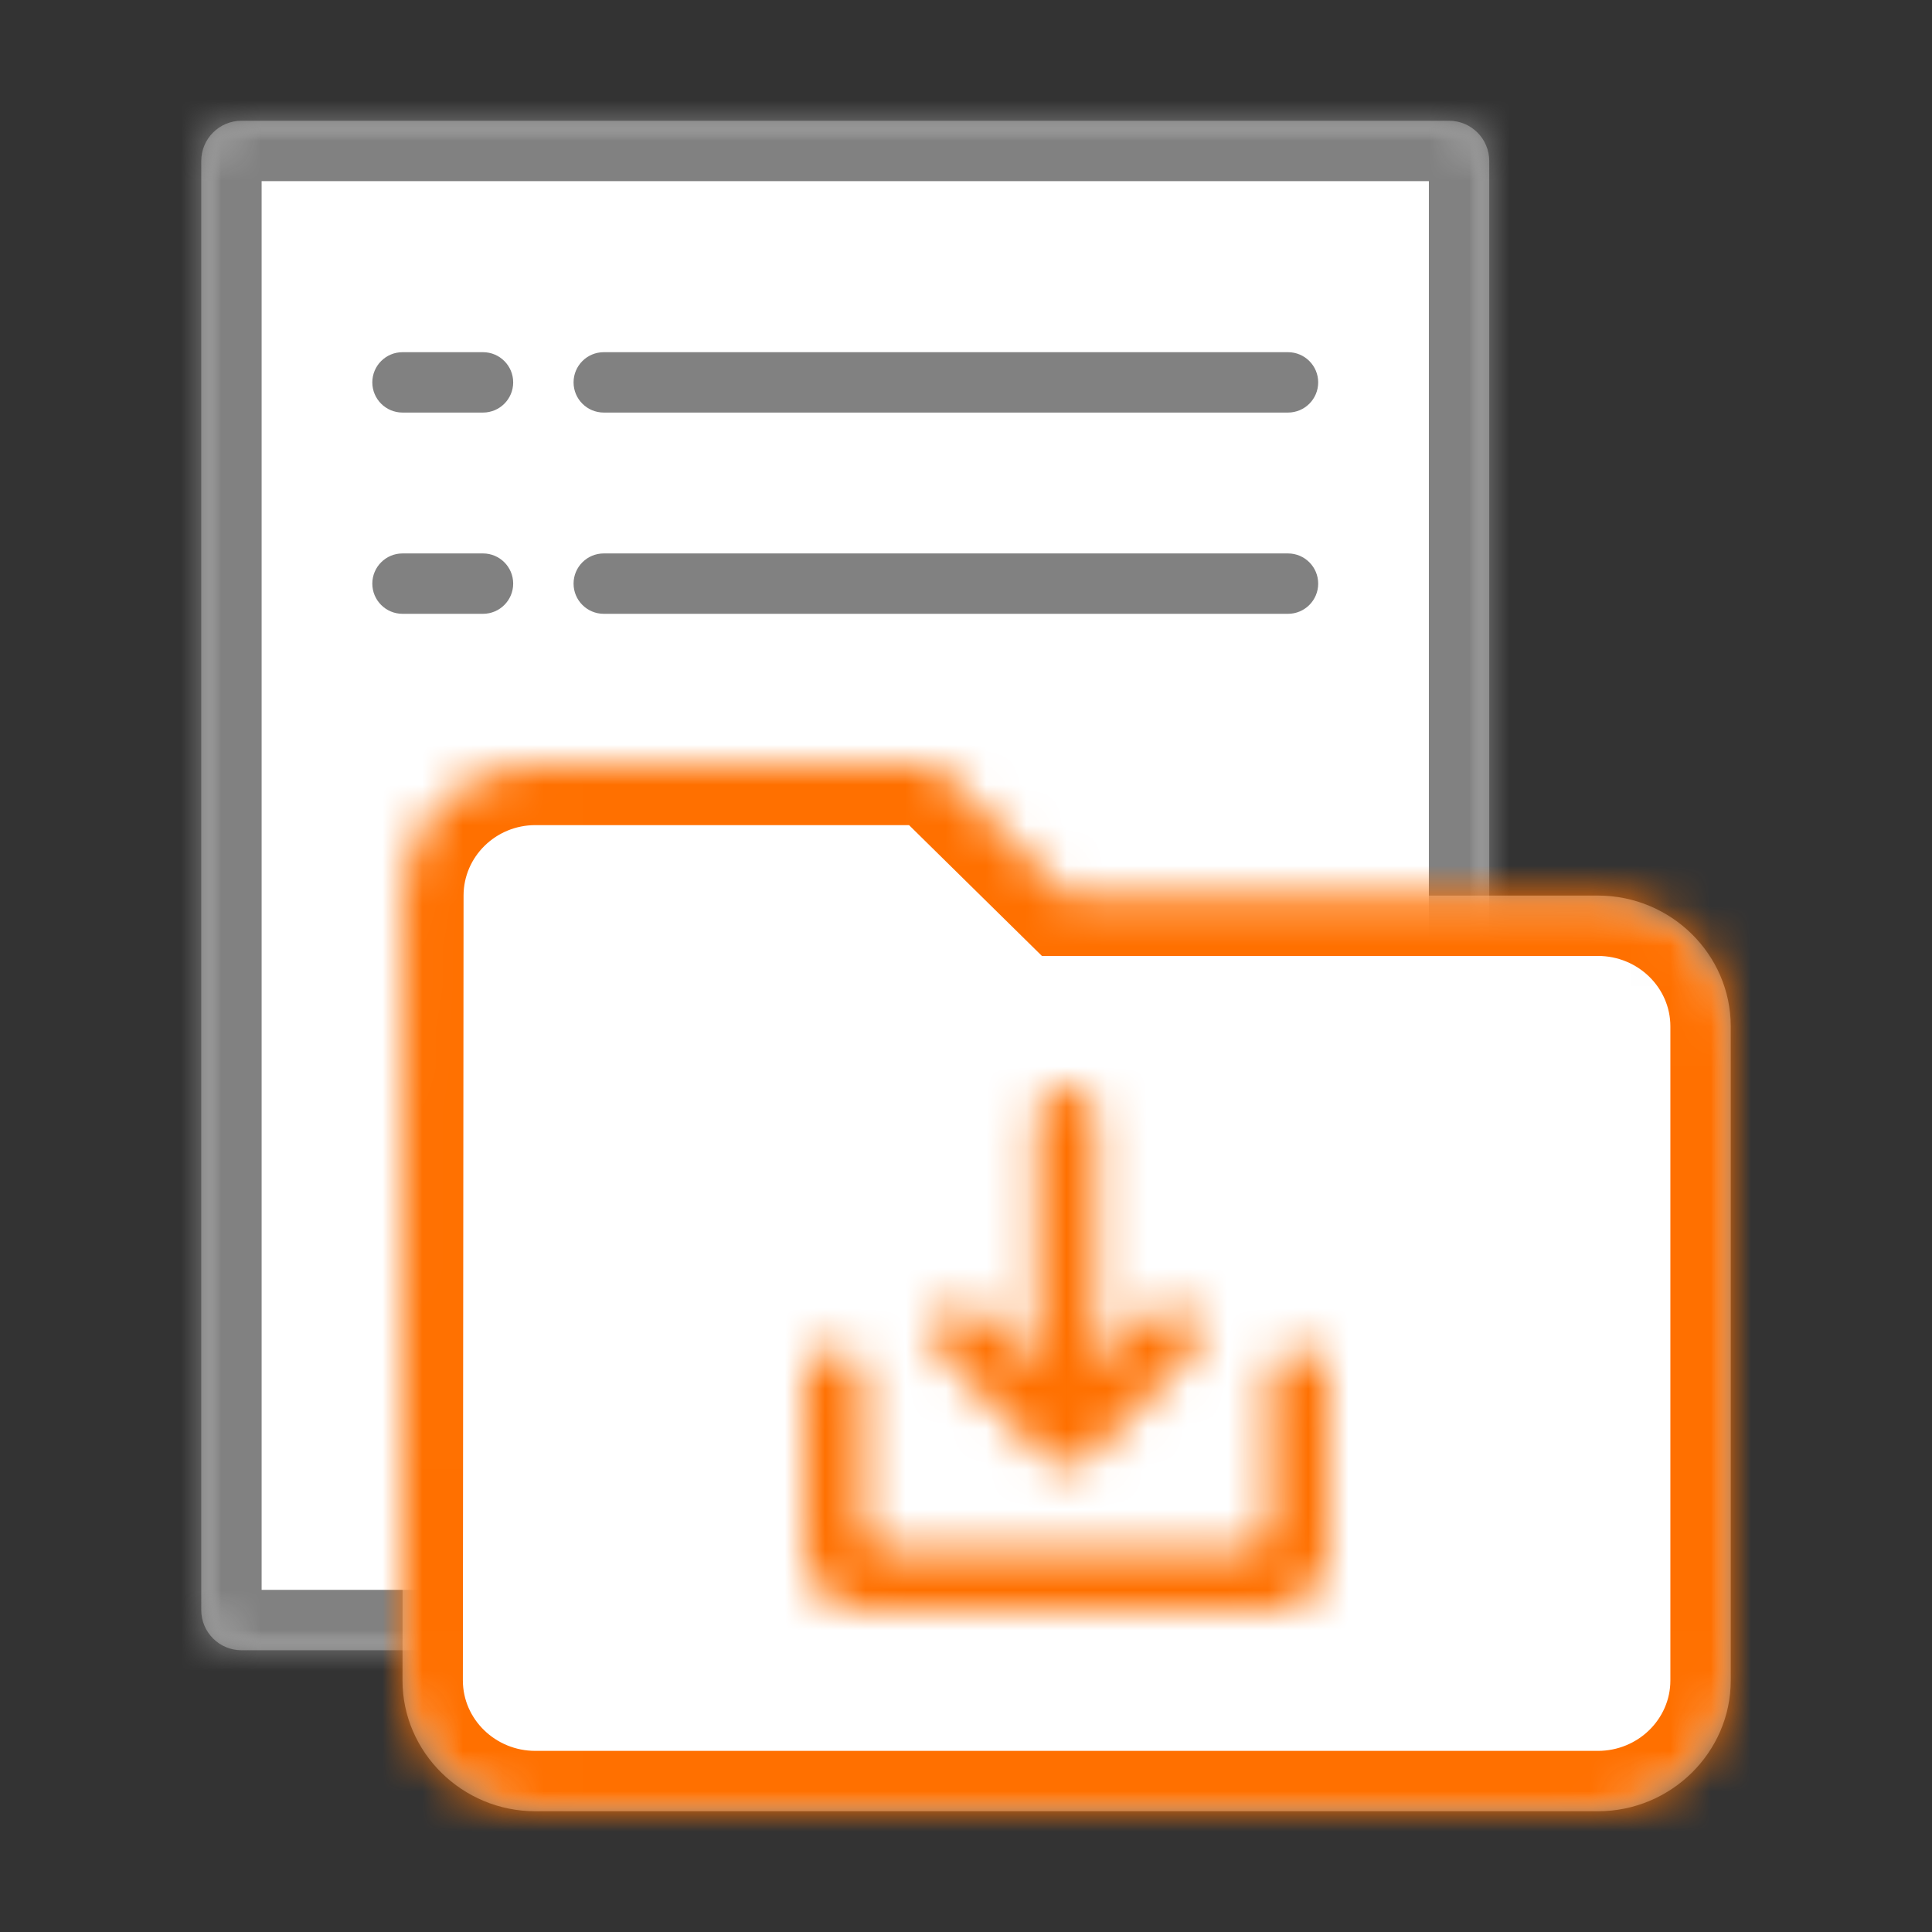 <?xml version="1.0" encoding="UTF-8"?>
<svg width="48px" height="48px" viewBox="0 0 48 48" version="1.1" xmlns="http://www.w3.org/2000/svg" xmlns:xlink="http://www.w3.org/1999/xlink">
    <rect x="0" y="0" width="48" height="48" fill="#333333" stroke="none"/>
    <!-- Generator: Sketch 64 (93537) - https://sketch.com -->
    <title>icon_myeshop/gespeicherte_angebote</title>
    <desc>Created with Sketch.</desc>
    <defs>
        <path d="M1,0 C0.448,0 0,0.448 0,1 L0,1 L0,37 C0,37.552 0.448,38 1,38 L1,38 L31,38 C31.552,38 32,37.552 32,37 L32,37 L32,1 C32,0.448 31.552,0 31,0 L31,0" id="path-1"/>
        <path d="M1,0 C0.448,0 0,0.448 0,1 L0,1 L0,37 C0,37.552 0.448,38 1,38 L1,38 L31,38 C31.552,38 32,37.552 32,37 L32,37 L32,1 C32,0.448 31.552,0 31,0 L31,0 L1,0 Z" id="path-3"/>
        <path d="M3.3,0 C1.485,0 0.017,1.463 0.017,3.25 L0.017,3.25 L0,22.749 C0,24.538 1.485,25.999 3.3,25.999 L3.3,25.999 L29.701,25.999 C31.515,25.999 33,24.538 33,22.749 L33,22.749 L33,6.5 C33,4.712 31.515,3.25 29.701,3.25 L29.701,3.25 L16.5,3.25 L13.2,0 L3.3,0 Z" id="path-5"/>
        <path d="M3.3,0 C1.485,0 0.017,1.463 0.017,3.25 L0.017,3.25 L0,22.749 C0,24.538 1.485,25.999 3.3,25.999 L3.3,25.999 L29.701,25.999 C31.515,25.999 33,24.538 33,22.749 L33,22.749 L33,6.5 C33,4.712 31.515,3.25 29.701,3.25 L29.701,3.25 L16.5,3.25 L13.2,0 L3.3,0 Z" id="path-7"/>
        <path d="M5.778,0.722 L5.778,6.984 L4.412,5.627 C4.131,5.344 3.676,5.344 3.395,5.627 L3.395,5.627 C3.113,5.908 3.113,6.363 3.395,6.644 L3.395,6.644 L5.987,9.237 C6.268,9.52 6.724,9.52 7.006,9.237 L7.006,9.237 L9.599,6.644 C9.88,6.363 9.88,5.908 9.599,5.627 L9.599,5.627 C9.316,5.344 8.861,5.344 8.58,5.627 L8.58,5.627 L7.221,6.984 L7.221,0.722 C7.221,0.325 6.897,-0.001 6.5,-0.001 L6.5,-0.001 C6.103,-0.001 5.778,0.325 5.778,0.722 L5.778,0.722 Z M11.556,7.223 L11.556,10.833 C11.556,11.23 11.231,11.555 10.833,11.555 L10.833,11.555 L2.167,11.555 C1.77,11.555 1.444,11.23 1.444,10.833 L1.444,10.833 L1.444,7.223 C1.444,6.825 1.119,6.5 0.722,6.5 L0.722,6.5 C0.325,6.5 0,6.825 0,7.223 L0,7.223 L0,11.555 C0,12.35 0.65,13 1.444,13 L1.444,13 L11.556,13 C12.35,13 13,12.35 13,11.555 L13,11.555 L13,7.223 C13,6.825 12.675,6.5 12.277,6.5 L12.277,6.5 C11.881,6.5 11.556,6.825 11.556,7.223 L11.556,7.223 Z" id="path-9"/>
    </defs>
    <g id="icon_myeshop/gespeicherte_angebote" stroke="none" stroke-width="1" fill="none" fill-rule="evenodd">
        <g id="Group-26" transform="translate(5, 3)">
            <g id="Group-6">
                <g id="Group-3">
                    <mask id="mask-2" fill="white">
                        <use xlink:href="#path-1"/>
                    </mask>
                    <g id="Clip-2"/>
                    <path d="M1,0 L31,0 C31.552,0 32,0.448 32,1 L32,37 C32,37.552 31.552,38 31,38 L1,38 C0.448,38 0,37.552 0,37 L0,1 C0,0.448 0.448,0 1,0" id="Fill-1" fill="#FFFFFF" mask="url(#mask-2)"/>
                </g>
                <mask id="mask-4" fill="white">
                    <use xlink:href="#path-3"/>
                </mask>
                <g id="Clip-5"/>
                <path d="M1.5,36.5 L30.5,36.5 L30.5,1.5 L1.5,1.5 L1.5,36.5 Z M31,39.5 L1,39.5 C-0.378,39.5 -1.5,38.379 -1.5,37 L-1.5,1 C-1.5,-0.378 -0.378,-1.5 1,-1.5 L31,-1.5 C32.379,-1.5 33.5,-0.378 33.5,1 L33.5,37 C33.5,38.379 32.379,39.5 31,39.5 L31,39.5 Z" id="Fill-4" fill="#818181" mask="url(#mask-4)"/>
            </g>
            <g id="Group-15" transform="translate(4, 5)" fill="#818181">
                <path d="M23,2.25 L6,2.25 C5.586,2.25 5.25,1.914 5.25,1.5 C5.25,1.086 5.586,0.75 6,0.75 L23,0.75 C23.414,0.75 23.75,1.086 23.75,1.5 C23.75,1.914 23.414,2.25 23,2.25" id="Fill-7"/>
                <path d="M3,2.25 L1,2.25 C0.586,2.25 0.25,1.914 0.25,1.5 C0.25,1.086 0.586,0.75 1,0.75 L3,0.75 C3.414,0.75 3.75,1.086 3.75,1.5 C3.75,1.914 3.414,2.25 3,2.25" id="Fill-9"/>
                <path d="M23,7.25 L6,7.25 C5.586,7.25 5.25,6.914 5.25,6.5 C5.25,6.086 5.586,5.75 6,5.75 L23,5.75 C23.414,5.75 23.75,6.086 23.75,6.5 C23.75,6.914 23.414,7.25 23,7.25" id="Fill-11"/>
                <path d="M3,7.25 L1,7.25 C0.586,7.25 0.25,6.914 0.25,6.5 C0.25,6.086 0.586,5.75 1,5.75 L3,5.75 C3.414,5.75 3.75,6.086 3.75,6.5 C3.75,6.914 3.414,7.25 3,7.25" id="Fill-13"/>
            </g>
            <g id="Group-22" transform="translate(5, 16)">
                <g id="Group-18">
                    <mask id="mask-6" fill="white">
                        <use xlink:href="#path-5"/>
                    </mask>
                    <g id="Clip-17"/>
                    <path d="M13.2,0 L3.3,0 C1.485,0 0.017,1.462 0.017,3.25 L-0,22.75 C-0,24.538 1.485,26 3.3,26 L29.7,26 C31.515,26 33,24.538 33,22.75 L33,6.5 C33,4.712 31.515,3.25 29.7,3.25 L16.5,3.25 L13.2,0 Z" id="Fill-16" fill="#FFFFFF" mask="url(#mask-6)"/>
                </g>
                <g id="Group-21">
                    <mask id="mask-8" fill="white">
                        <use xlink:href="#path-7"/>
                    </mask>
                    <g id="Clip-20"/>
                    <path d="M3.3,1.5 C2.317,1.5 1.517,2.285 1.517,3.25 L1.5,22.75 C1.5,23.714 2.308,24.5 3.3,24.5 L29.7,24.5 C30.693,24.5 31.5,23.714 31.5,22.75 L31.5,6.5 C31.5,5.535 30.693,4.75 29.7,4.75 L15.886,4.75 L12.585,1.5 L3.3,1.5 Z M29.7,27.5 L3.3,27.5 C0.654,27.5 -1.5,25.369 -1.5,22.75 L-1.483,3.249 C-1.483,0.631 0.662,-1.5 3.3,-1.5 L13.815,-1.5 L17.114,1.75 L29.7,1.75 C32.347,1.75 34.5,3.881 34.5,6.5 L34.5,22.75 C34.5,25.369 32.347,27.5 29.7,27.5 L29.7,27.5 Z" id="Fill-19" fill="#FF7000" mask="url(#mask-8)"/>
                </g>
            </g>
            <g id="Group-25" transform="translate(15, 24)">
                <mask id="mask-10" fill="white">
                    <use xlink:href="#path-9"/>
                </mask>
                <g id="Clip-24"/>
                <polygon id="Fill-23" fill="#FF7000" mask="url(#mask-10)" points="-5 18 18 18 18 -5 -5 -5"/>
            </g>
        </g>
    </g>
</svg>